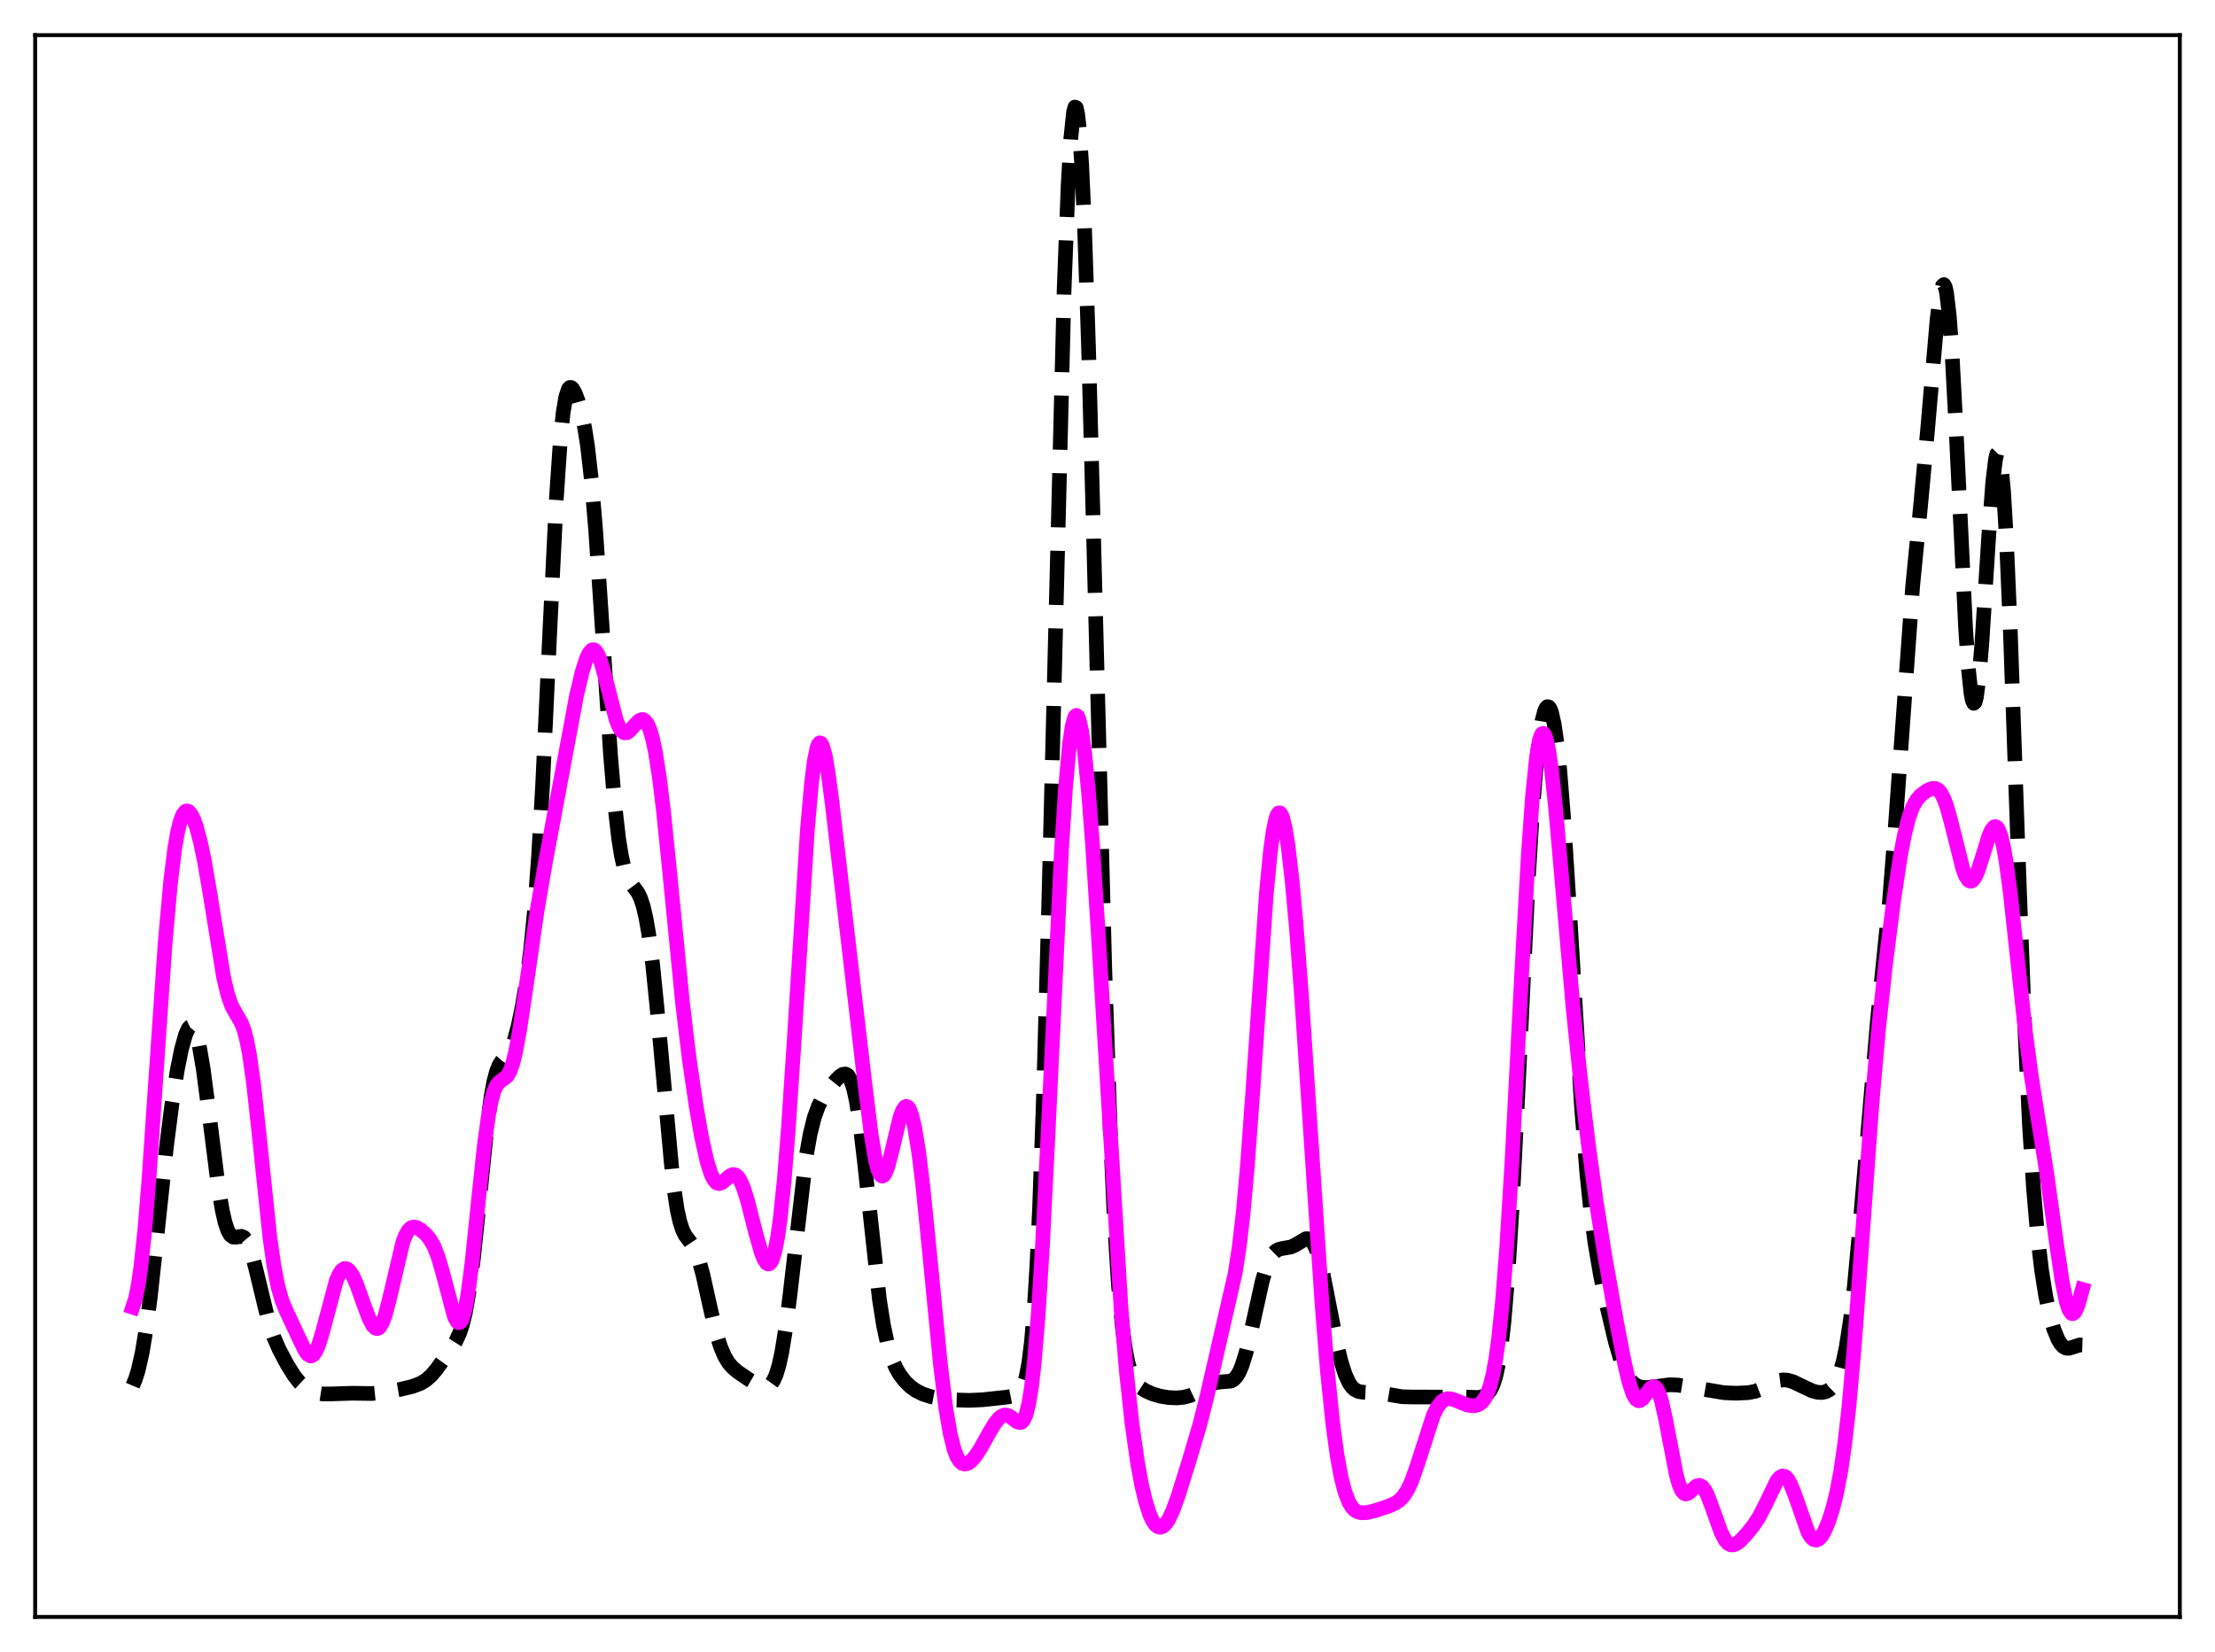<?xml version="1.0" encoding="utf-8" standalone="no"?>
<!DOCTYPE svg PUBLIC "-//W3C//DTD SVG 1.1//EN"
  "http://www.w3.org/Graphics/SVG/1.1/DTD/svg11.dtd">
<svg xmlns:xlink="http://www.w3.org/1999/xlink" width="453.6pt" height="338.4pt" viewBox="0 0 453.6 338.4" xmlns="http://www.w3.org/2000/svg" version="1.1">
 <defs>
  <style type="text/css">*{stroke-linejoin: round; stroke-linecap: butt}</style>
 </defs>
 <g id="figure_1">
  <g id="patch_1">
   <path d="M 0 338.4 
L 453.6 338.4 
L 453.6 0 
L 0 0 
z
" style="fill: #ffffff"/>
  </g>
  <g id="axes_1">
   <g id="patch_2">
    <path d="M 7.2 331.2 
L 446.4 331.2 
L 446.4 7.2 
L 7.2 7.2 
z
" style="fill: #ffffff"/>
   </g>
   <g id="matplotlib.axis_1"/>
   <g id="matplotlib.axis_2"/>
   <g id="line2d_1">
    <path d="M 27.164 283.832 
L 27.72 282.526 
L 28.276 280.768 
L 29.11 277.106 
L 29.944 272.064 
L 30.778 265.669 
L 32.168 252.88 
L 34.115 234.663 
L 35.227 225.988 
L 36.339 218.988 
L 37.173 214.871 
L 38.007 211.888 
L 38.563 210.68 
L 38.842 210.352 
L 39.12 210.224 
L 39.398 210.31 
L 39.676 210.617 
L 40.232 211.916 
L 40.788 214.121 
L 41.622 218.966 
L 42.734 227.466 
L 44.68 242.919 
L 45.515 247.901 
L 46.071 250.33 
L 46.627 252.009 
L 47.183 252.99 
L 47.739 253.399 
L 48.295 253.423 
L 49.407 253.234 
L 49.963 253.461 
L 50.519 254.124 
L 51.076 255.298 
L 51.632 256.973 
L 52.466 260.218 
L 54.968 270.612 
L 56.08 273.915 
L 57.193 276.455 
L 58.861 279.59 
L 60.251 281.805 
L 61.363 283.207 
L 62.475 284.229 
L 63.588 284.906 
L 64.7 285.307 
L 66.09 285.527 
L 67.758 285.526 
L 72.207 285.381 
L 76.1 285.441 
L 78.324 285.214 
L 81.939 284.601 
L 84.441 283.998 
L 86.109 283.372 
L 87.221 282.705 
L 88.334 281.719 
L 89.446 280.395 
L 92.226 276.491 
L 93.338 274.759 
L 94.172 272.937 
L 94.729 271.221 
L 95.285 268.931 
L 96.119 264.174 
L 96.953 257.728 
L 98.065 247.073 
L 99.733 230.775 
L 100.568 224.583 
L 101.124 221.581 
L 101.68 219.472 
L 102.236 218.117 
L 102.792 217.286 
L 104.182 215.711 
L 104.738 214.665 
L 105.294 213.177 
L 106.128 210.085 
L 106.963 206.052 
L 107.797 201.085 
L 108.631 194.819 
L 109.465 186.473 
L 110.299 175.178 
L 111.133 160.549 
L 112.523 130.833 
L 113.914 102.435 
L 114.748 90.182 
L 115.304 84.692 
L 115.86 81.28 
L 116.416 79.647 
L 116.694 79.367 
L 116.972 79.371 
L 117.25 79.606 
L 117.806 80.591 
L 118.362 82.065 
L 119.197 85.066 
L 119.753 87.77 
L 120.309 91.299 
L 121.143 98.599 
L 121.977 108.541 
L 123.089 125.055 
L 125.036 154.751 
L 125.87 164.62 
L 126.704 171.887 
L 127.26 175.323 
L 127.816 177.786 
L 128.372 179.468 
L 128.928 180.582 
L 129.762 181.68 
L 130.596 182.793 
L 131.152 183.918 
L 131.709 185.581 
L 132.265 187.946 
L 132.821 191.133 
L 133.655 197.565 
L 134.489 205.825 
L 137.826 242.133 
L 138.66 247.691 
L 139.216 250.216 
L 139.772 251.934 
L 140.328 253.055 
L 141.44 254.523 
L 141.996 255.357 
L 142.552 256.499 
L 143.108 258.04 
L 143.943 261.088 
L 145.611 268.599 
L 146.723 273.186 
L 147.557 275.866 
L 148.391 277.831 
L 149.225 279.198 
L 150.06 280.152 
L 151.172 281.077 
L 153.674 282.77 
L 155.342 283.734 
L 156.177 284.035 
L 156.733 284.089 
L 157.289 283.955 
L 157.845 283.55 
L 158.401 282.774 
L 158.957 281.519 
L 159.513 279.68 
L 160.069 277.174 
L 160.903 272.094 
L 161.737 265.565 
L 165.074 236.957 
L 165.908 232.273 
L 166.742 228.927 
L 167.576 226.613 
L 168.411 224.966 
L 169.523 223.299 
L 171.191 221.244 
L 172.025 220.421 
L 172.581 220.065 
L 173.137 219.992 
L 173.415 220.107 
L 173.693 220.349 
L 174.249 221.297 
L 174.806 222.982 
L 175.362 225.509 
L 176.196 230.925 
L 177.03 238.02 
L 180.088 266.164 
L 180.923 271.442 
L 181.757 275.341 
L 182.591 278.122 
L 183.425 280.104 
L 184.259 281.564 
L 185.371 283.005 
L 186.483 284.066 
L 187.596 284.851 
L 188.986 285.549 
L 190.654 286.089 
L 192.6 286.462 
L 195.381 286.745 
L 198.439 286.843 
L 201.22 286.718 
L 206.225 286.178 
L 207.615 285.901 
L 208.449 285.48 
L 209.005 284.909 
L 209.561 283.886 
L 210.117 282.127 
L 210.673 279.251 
L 211.229 274.793 
L 211.786 268.253 
L 212.342 259.161 
L 212.898 247.166 
L 213.732 223.442 
L 214.844 182.269 
L 217.903 59.726 
L 218.737 37.901 
L 219.293 28.26 
L 219.849 22.923 
L 220.127 21.927 
L 220.405 22.062 
L 220.683 23.328 
L 220.961 25.717 
L 221.517 33.774 
L 222.073 45.948 
L 222.907 70.84 
L 224.02 112.539 
L 226.244 198.469 
L 227.356 231.405 
L 228.19 249.792 
L 229.024 263.065 
L 229.858 272.021 
L 230.415 276.094 
L 230.971 279.002 
L 231.527 281.015 
L 232.083 282.376 
L 232.639 283.289 
L 233.473 284.158 
L 234.585 284.878 
L 235.975 285.499 
L 237.644 285.997 
L 239.312 286.267 
L 240.98 286.339 
L 242.371 286.213 
L 243.761 285.845 
L 245.151 285.191 
L 248.488 283.341 
L 249.6 283.103 
L 252.102 282.895 
L 252.658 282.564 
L 253.214 281.973 
L 253.77 281.056 
L 254.326 279.764 
L 255.161 277.102 
L 256.273 272.425 
L 258.497 262.398 
L 259.331 259.599 
L 260.165 257.646 
L 260.721 256.792 
L 261.278 256.241 
L 261.834 255.923 
L 262.668 255.717 
L 264.336 255.433 
L 265.17 255.058 
L 267.395 253.741 
L 267.951 253.747 
L 268.507 254.09 
L 269.063 254.855 
L 269.619 256.1 
L 270.175 257.835 
L 271.009 261.27 
L 272.399 268.379 
L 273.79 275.423 
L 274.624 278.874 
L 275.458 281.503 
L 276.292 283.302 
L 276.848 284.095 
L 277.404 284.621 
L 278.238 285.036 
L 279.072 285.168 
L 282.965 285.387 
L 287.136 286.1 
L 289.638 286.16 
L 299.926 286.164 
L 302.706 286.25 
L 303.54 286.107 
L 304.097 285.878 
L 304.653 285.462 
L 305.209 284.755 
L 305.765 283.615 
L 306.321 281.86 
L 306.877 279.278 
L 307.433 275.643 
L 307.989 270.746 
L 308.823 260.71 
L 309.657 247.37 
L 310.77 225.45 
L 312.994 179.592 
L 313.828 166.16 
L 314.662 156.049 
L 315.218 151.177 
L 315.774 147.717 
L 316.331 145.59 
L 316.609 145.009 
L 316.887 144.746 
L 317.165 144.802 
L 317.443 145.182 
L 317.721 145.892 
L 318.277 148.333 
L 318.833 152.174 
L 319.389 157.428 
L 320.223 167.793 
L 321.335 185.181 
L 323.838 226.305 
L 324.95 240.239 
L 325.784 248.266 
L 326.618 254.546 
L 327.73 261.078 
L 329.121 267.78 
L 330.789 274.783 
L 331.901 278.573 
L 332.735 280.743 
L 333.569 282.295 
L 334.403 283.298 
L 335.238 283.872 
L 336.072 284.149 
L 337.184 284.232 
L 338.852 284.05 
L 341.911 283.641 
L 343.579 283.702 
L 346.081 284.096 
L 353.032 285.273 
L 355.535 285.376 
L 358.037 285.263 
L 359.428 284.989 
L 360.818 284.455 
L 364.432 282.75 
L 365.266 282.642 
L 366.101 282.712 
L 367.213 283.043 
L 368.881 283.845 
L 371.105 284.89 
L 372.218 285.187 
L 373.052 285.235 
L 373.886 285.074 
L 374.72 284.618 
L 375.276 284.086 
L 375.832 283.308 
L 376.388 282.207 
L 376.944 280.695 
L 377.5 278.67 
L 378.057 276.027 
L 378.891 270.706 
L 379.725 263.614 
L 380.837 251.616 
L 384.452 209.221 
L 386.954 184.451 
L 388.066 170.214 
L 391.681 120.113 
L 393.349 103.142 
L 394.739 88.044 
L 396.686 65.426 
L 397.242 60.942 
L 397.798 58.538 
L 398.076 58.296 
L 398.354 58.767 
L 398.632 59.984 
L 399.188 64.688 
L 399.744 72.271 
L 400.578 87.928 
L 402.524 128.621 
L 403.081 136.821 
L 403.637 142.081 
L 403.915 143.491 
L 404.193 144.067 
L 404.471 143.815 
L 404.749 142.764 
L 405.305 138.464 
L 405.861 131.738 
L 407.251 109.998 
L 408.085 98.771 
L 408.641 94.142 
L 408.92 92.981 
L 409.198 92.686 
L 409.476 93.301 
L 409.754 94.852 
L 410.31 100.752 
L 410.866 110.155 
L 411.7 129.578 
L 413.368 177.252 
L 414.48 206.855 
L 415.593 230.263 
L 416.427 243.346 
L 417.261 253.093 
L 418.095 260.229 
L 418.929 265.473 
L 419.763 269.374 
L 420.597 272.266 
L 421.432 274.312 
L 421.988 275.241 
L 422.544 275.84 
L 423.1 276.137 
L 423.656 276.183 
L 424.49 275.947 
L 425.88 275.489 
L 426.436 275.508 
L 426.436 275.508 
" clip-path="url(#p5efd3a556b)" style="fill: none; stroke-dasharray: 11.1,4.8; stroke-dashoffset: 0; stroke: #000000; stroke-width: 3"/>
   </g>
   <g id="line2d_2">
    <path d="M 27.164 267.763 
L 27.72 266.077 
L 28.276 263.399 
L 28.832 259.621 
L 29.666 251.812 
L 30.5 241.634 
L 31.89 221.208 
L 33.837 192.89 
L 34.949 180.507 
L 35.783 173.797 
L 36.339 170.568 
L 36.895 168.277 
L 37.451 166.843 
L 38.007 166.175 
L 38.285 166.098 
L 38.563 166.176 
L 39.12 166.761 
L 39.676 167.86 
L 40.232 169.42 
L 41.066 172.553 
L 41.9 176.568 
L 43.012 183.08 
L 45.793 200.206 
L 46.627 203.718 
L 47.461 206.074 
L 48.295 207.591 
L 49.407 209.496 
L 49.963 210.958 
L 50.519 213.058 
L 51.076 215.938 
L 51.91 221.801 
L 53.022 231.968 
L 55.246 253.272 
L 56.08 259.199 
L 56.914 263.498 
L 57.749 266.411 
L 58.583 268.436 
L 61.363 274.39 
L 62.475 276.681 
L 63.031 277.424 
L 63.588 277.735 
L 63.866 277.7 
L 64.144 277.527 
L 64.7 276.766 
L 65.256 275.474 
L 66.09 272.721 
L 68.87 262.319 
L 69.426 261.037 
L 69.983 260.206 
L 70.539 259.838 
L 71.095 259.917 
L 71.651 260.406 
L 72.207 261.259 
L 73.041 263.085 
L 74.431 266.973 
L 75.543 269.98 
L 76.378 271.565 
L 76.934 272.081 
L 77.212 272.14 
L 77.49 272.055 
L 77.768 271.82 
L 78.324 270.896 
L 78.88 269.393 
L 79.714 266.241 
L 82.495 254.451 
L 83.051 253.007 
L 83.607 252.033 
L 84.163 251.496 
L 84.719 251.322 
L 85.275 251.418 
L 86.109 251.882 
L 87.221 252.842 
L 88.056 253.856 
L 88.89 255.33 
L 89.724 257.465 
L 90.558 260.315 
L 93.06 269.727 
L 93.616 270.737 
L 93.894 270.929 
L 94.172 270.881 
L 94.451 270.576 
L 94.729 270.002 
L 95.285 268.021 
L 95.841 264.944 
L 96.675 258.532 
L 98.065 245.07 
L 99.177 234.664 
L 100.011 228.58 
L 100.568 225.638 
L 101.124 223.595 
L 101.68 222.337 
L 102.236 221.657 
L 103.904 220.383 
L 104.46 219.364 
L 105.016 217.759 
L 105.572 215.517 
L 106.406 211.042 
L 107.519 203.617 
L 110.021 186.322 
L 111.689 176.649 
L 118.084 142.386 
L 119.197 137.71 
L 120.031 135.054 
L 120.587 133.845 
L 121.143 133.181 
L 121.421 133.072 
L 121.699 133.12 
L 121.977 133.326 
L 122.533 134.202 
L 123.089 135.649 
L 123.923 138.644 
L 126.148 147.342 
L 126.704 148.764 
L 127.26 149.686 
L 127.816 150.108 
L 128.372 150.085 
L 128.928 149.715 
L 130.04 148.459 
L 130.874 147.629 
L 131.431 147.388 
L 131.709 147.409 
L 131.987 147.542 
L 132.543 148.2 
L 133.099 149.455 
L 133.655 151.381 
L 134.211 154.022 
L 135.045 159.344 
L 135.879 166.17 
L 137.269 179.916 
L 139.772 205.404 
L 141.162 217.015 
L 142.552 226.541 
L 143.665 232.86 
L 144.777 237.857 
L 145.611 240.488 
L 146.167 241.628 
L 146.723 242.269 
L 147.279 242.452 
L 147.835 242.263 
L 148.669 241.567 
L 149.503 240.837 
L 150.06 240.584 
L 150.616 240.661 
L 151.172 241.143 
L 151.728 242.061 
L 152.284 243.402 
L 153.118 246.081 
L 154.786 252.635 
L 155.899 256.547 
L 156.455 257.942 
L 157.011 258.762 
L 157.289 258.909 
L 157.567 258.857 
L 157.845 258.587 
L 158.123 258.086 
L 158.679 256.328 
L 159.235 253.491 
L 159.791 249.522 
L 160.625 241.441 
L 161.459 230.979 
L 162.572 214.114 
L 165.352 169.845 
L 166.186 160.395 
L 166.742 155.974 
L 167.298 153.222 
L 167.576 152.485 
L 167.854 152.165 
L 168.132 152.249 
L 168.411 152.716 
L 168.967 154.692 
L 169.523 157.837 
L 170.357 164.089 
L 177.03 221.271 
L 178.42 232.518 
L 179.254 237.471 
L 179.81 239.629 
L 180.366 240.747 
L 180.645 240.91 
L 180.923 240.818 
L 181.201 240.484 
L 181.757 239.175 
L 182.591 236.038 
L 184.259 229.04 
L 184.815 227.499 
L 185.371 226.701 
L 185.649 226.62 
L 185.927 226.764 
L 186.205 227.14 
L 186.762 228.591 
L 187.318 230.959 
L 188.152 236.107 
L 188.986 242.906 
L 190.376 256.752 
L 192.6 279.652 
L 193.713 288.585 
L 194.547 293.499 
L 195.381 296.859 
L 195.937 298.323 
L 196.493 299.261 
L 197.049 299.76 
L 197.605 299.906 
L 198.161 299.768 
L 198.717 299.405 
L 199.552 298.528 
L 200.664 296.897 
L 202.61 293.413 
L 203.722 291.569 
L 204.556 290.527 
L 205.112 290.075 
L 205.669 289.851 
L 206.225 289.866 
L 206.781 290.098 
L 207.893 290.943 
L 208.449 291.306 
L 209.005 291.387 
L 209.283 291.251 
L 209.561 290.957 
L 210.117 289.766 
L 210.673 287.564 
L 211.229 284.125 
L 211.786 279.274 
L 212.62 269.143 
L 213.454 255.655 
L 214.566 233.465 
L 217.346 174.701 
L 218.181 161.662 
L 219.015 152.481 
L 219.571 148.695 
L 220.127 146.796 
L 220.405 146.537 
L 220.683 146.725 
L 220.961 147.344 
L 221.517 149.809 
L 222.073 153.78 
L 222.907 162.2 
L 223.742 173.063 
L 224.854 190.338 
L 229.58 268.124 
L 230.693 281.207 
L 231.805 291.509 
L 232.917 299.401 
L 233.751 303.978 
L 234.585 307.535 
L 235.419 310.145 
L 235.975 311.383 
L 236.532 312.235 
L 237.088 312.715 
L 237.644 312.84 
L 238.2 312.624 
L 238.756 312.087 
L 239.312 311.249 
L 240.146 309.494 
L 241.258 306.439 
L 243.483 299.309 
L 245.707 291.798 
L 247.097 286.288 
L 252.936 260.839 
L 253.77 255.455 
L 254.605 248.236 
L 255.439 238.925 
L 256.551 223.604 
L 259.331 182.943 
L 260.165 174.347 
L 260.721 170.282 
L 261.278 167.668 
L 261.556 166.914 
L 261.834 166.528 
L 262.112 166.502 
L 262.39 166.827 
L 262.668 167.494 
L 263.224 169.796 
L 263.78 173.291 
L 264.614 180.494 
L 265.448 189.676 
L 266.56 204.319 
L 268.229 229.525 
L 270.731 267.179 
L 271.843 280.915 
L 272.955 291.767 
L 273.79 297.933 
L 274.624 302.522 
L 275.458 305.733 
L 276.292 307.818 
L 276.848 308.713 
L 277.404 309.303 
L 277.96 309.656 
L 278.794 309.876 
L 279.907 309.828 
L 281.575 309.44 
L 284.355 308.515 
L 285.746 307.901 
L 286.58 307.335 
L 287.414 306.469 
L 288.248 305.178 
L 289.082 303.381 
L 290.194 300.24 
L 293.531 289.879 
L 294.365 288.214 
L 295.199 287.135 
L 295.755 286.721 
L 296.311 286.519 
L 297.145 286.526 
L 298.258 286.893 
L 300.482 287.795 
L 301.594 287.965 
L 302.428 287.849 
L 302.984 287.597 
L 303.54 287.142 
L 304.097 286.408 
L 304.653 285.294 
L 305.209 283.674 
L 305.765 281.407 
L 306.321 278.342 
L 306.877 274.329 
L 307.711 266.269 
L 308.545 255.569 
L 309.657 237.432 
L 311.604 199.7 
L 312.994 174.752 
L 313.828 163.144 
L 314.662 155.043 
L 315.218 151.796 
L 315.496 150.833 
L 315.774 150.307 
L 316.052 150.209 
L 316.331 150.528 
L 316.609 151.245 
L 317.165 153.795 
L 317.721 157.661 
L 318.555 165.4 
L 319.945 181.265 
L 322.169 206.737 
L 323.56 220.211 
L 325.228 234.104 
L 326.896 246.191 
L 328.564 256.745 
L 331.067 270.882 
L 332.735 279.498 
L 333.569 283.013 
L 334.403 285.531 
L 334.96 286.516 
L 335.516 286.916 
L 335.794 286.908 
L 336.35 286.539 
L 337.184 285.428 
L 338.018 284.325 
L 338.574 284.004 
L 338.852 284.048 
L 339.13 284.257 
L 339.686 285.215 
L 340.242 286.908 
L 341.077 290.633 
L 343.301 302.186 
L 343.857 304.116 
L 344.413 305.368 
L 344.969 305.954 
L 345.247 306.027 
L 345.803 305.83 
L 346.637 305.065 
L 347.472 304.37 
L 348.028 304.243 
L 348.584 304.514 
L 349.14 305.216 
L 349.696 306.317 
L 350.53 308.518 
L 352.476 313.951 
L 353.311 315.497 
L 353.867 316.123 
L 354.423 316.429 
L 354.979 316.451 
L 355.535 316.239 
L 356.369 315.611 
L 357.759 314.134 
L 359.149 312.383 
L 360.262 310.664 
L 361.374 308.518 
L 363.876 303.339 
L 364.432 302.655 
L 364.988 302.333 
L 365.544 302.43 
L 366.101 302.966 
L 366.657 303.92 
L 367.491 305.992 
L 370.271 313.882 
L 370.827 314.802 
L 371.383 315.337 
L 371.94 315.474 
L 372.496 315.224 
L 373.052 314.615 
L 373.608 313.68 
L 374.442 311.733 
L 375.276 309.146 
L 376.11 305.804 
L 376.944 301.447 
L 377.778 295.729 
L 378.613 288.355 
L 379.725 275.824 
L 381.115 256.879 
L 383.339 226.165 
L 384.73 210.468 
L 386.12 197.604 
L 387.788 184.475 
L 389.178 175.324 
L 390.012 170.965 
L 390.847 167.636 
L 391.681 165.315 
L 392.515 163.821 
L 393.349 162.876 
L 394.461 162.047 
L 395.295 161.621 
L 395.851 161.476 
L 396.407 161.521 
L 396.964 161.839 
L 397.52 162.507 
L 398.076 163.581 
L 398.632 165.075 
L 399.466 168.016 
L 401.968 177.997 
L 402.524 179.426 
L 403.081 180.28 
L 403.359 180.472 
L 403.637 180.503 
L 403.915 180.375 
L 404.471 179.668 
L 405.027 178.431 
L 405.861 175.886 
L 407.251 171.362 
L 407.807 170.069 
L 408.363 169.373 
L 408.641 169.303 
L 408.92 169.44 
L 409.198 169.796 
L 409.754 171.204 
L 410.31 173.551 
L 410.866 176.795 
L 411.7 183.096 
L 413.09 195.906 
L 414.758 211.193 
L 415.871 219.693 
L 417.261 228.552 
L 419.207 240.711 
L 421.154 254.811 
L 422.266 262.285 
L 423.1 266.447 
L 423.656 268.204 
L 424.212 269.03 
L 424.49 269.086 
L 424.768 268.912 
L 425.046 268.52 
L 425.602 267.165 
L 426.436 264.113 
L 426.436 264.113 
" clip-path="url(#p5efd3a556b)" style="fill: none; stroke: #ff00ff; stroke-width: 3; stroke-linecap: square"/>
   </g>
   <g id="patch_3">
    <path d="M 7.2 331.2 
L 7.2 7.2 
" style="fill: none; stroke: #000000; stroke-width: 0.8; stroke-linejoin: miter; stroke-linecap: square"/>
   </g>
   <g id="patch_4">
    <path d="M 446.4 331.2 
L 446.4 7.2 
" style="fill: none; stroke: #000000; stroke-width: 0.8; stroke-linejoin: miter; stroke-linecap: square"/>
   </g>
   <g id="patch_5">
    <path d="M 7.2 331.2 
L 446.4 331.2 
" style="fill: none; stroke: #000000; stroke-width: 0.8; stroke-linejoin: miter; stroke-linecap: square"/>
   </g>
   <g id="patch_6">
    <path d="M 7.2 7.2 
L 446.4 7.2 
" style="fill: none; stroke: #000000; stroke-width: 0.8; stroke-linejoin: miter; stroke-linecap: square"/>
   </g>
  </g>
 </g>
 <defs>
  <clipPath id="p5efd3a556b">
   <rect x="7.2" y="7.2" width="439.2" height="324"/>
  </clipPath>
 </defs>
</svg>
